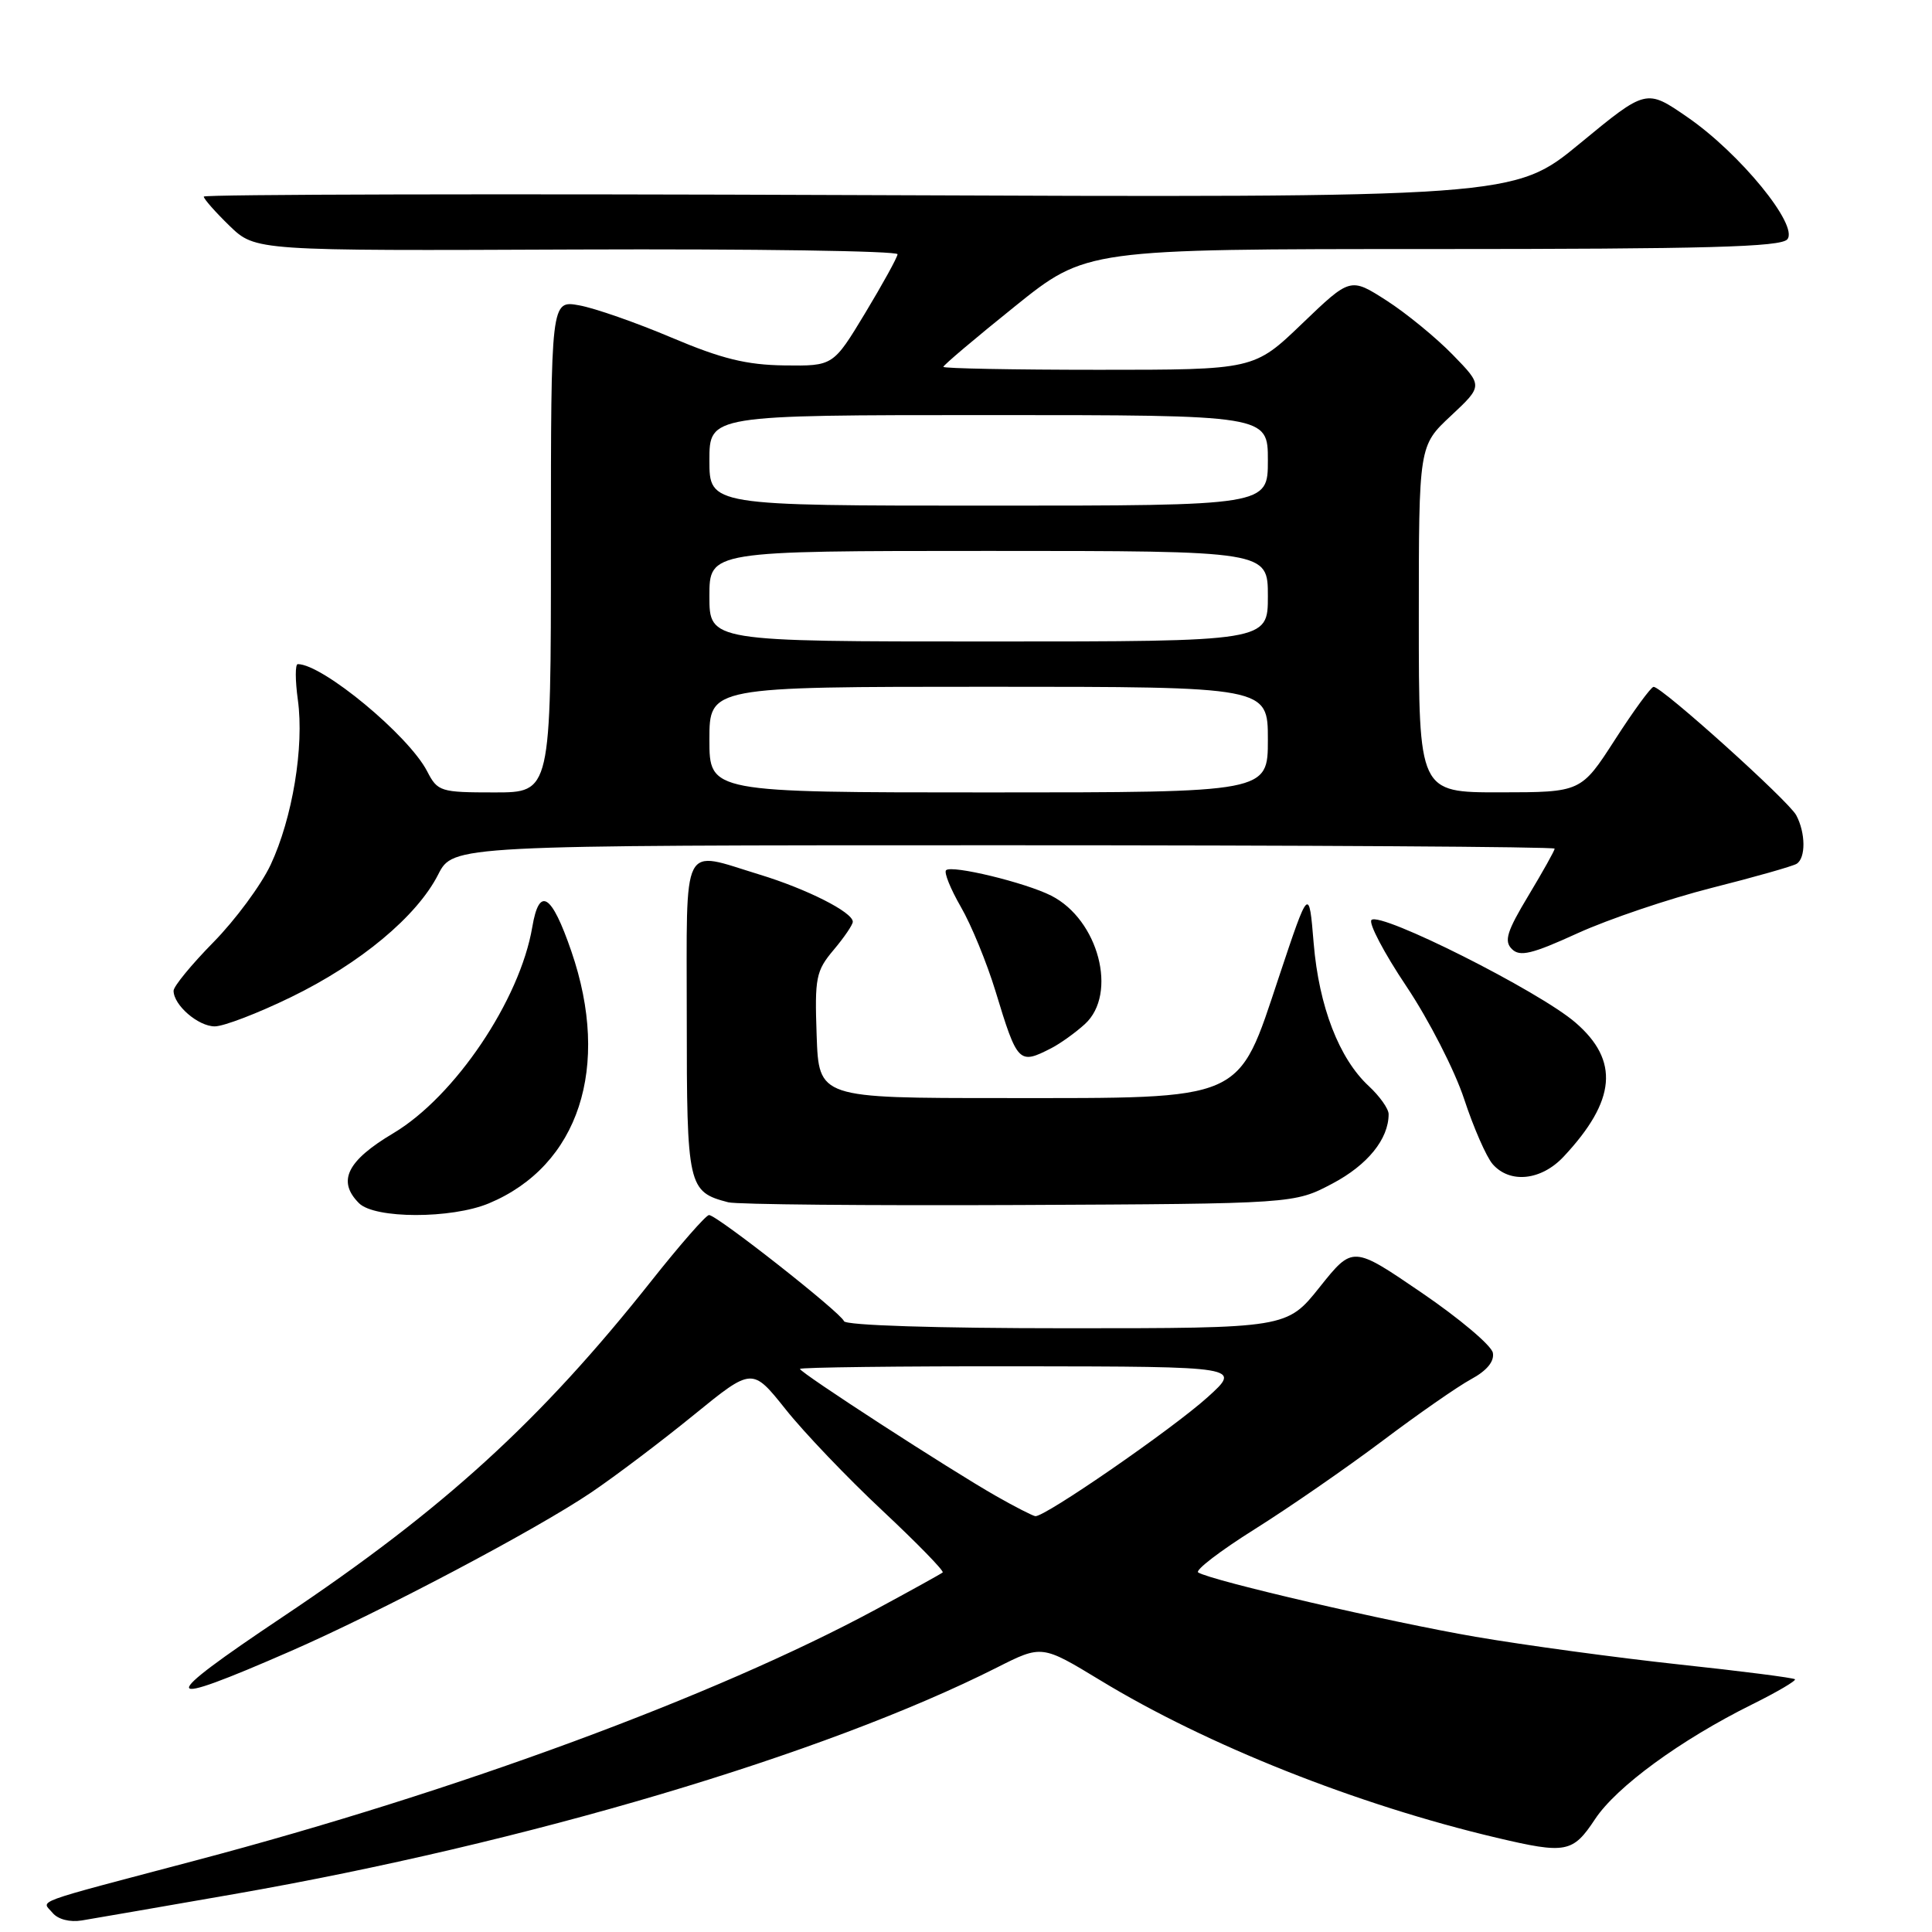 <?xml version="1.0" encoding="UTF-8" standalone="no"?>
<!DOCTYPE svg PUBLIC "-//W3C//DTD SVG 1.1//EN" "http://www.w3.org/Graphics/SVG/1.1/DTD/svg11.dtd" >
<svg xmlns="http://www.w3.org/2000/svg" xmlns:xlink="http://www.w3.org/1999/xlink" version="1.1" viewBox="0 0 256 256">
 <g >
 <path fill="currentColor"
d=" M 31.00 250.98 C 69.76 244.21 109.24 232.49 132.09 220.96 C 138.05 217.95 138.05 217.95 145.78 222.64 C 159.91 231.24 179.82 239.15 198.31 243.51 C 207.50 245.68 208.40 245.51 211.35 241.05 C 214.19 236.75 222.69 230.54 232.17 225.84 C 235.48 224.20 238.03 222.70 237.84 222.51 C 237.65 222.32 230.74 221.43 222.50 220.55 C 214.25 219.66 202.10 218.01 195.50 216.88 C 184.13 214.93 160.55 209.46 158.77 208.36 C 158.31 208.08 161.67 205.50 166.23 202.64 C 170.79 199.78 178.39 194.52 183.12 190.97 C 187.84 187.41 193.16 183.71 194.93 182.75 C 197.02 181.62 198.03 180.39 197.81 179.25 C 197.63 178.29 193.38 174.70 188.36 171.28 C 179.25 165.06 179.25 165.06 174.88 170.53 C 170.52 176.00 170.52 176.00 141.34 176.00 C 124.07 176.00 112.03 175.62 111.83 175.06 C 111.43 173.93 94.99 161.00 93.95 161.00 C 93.55 161.00 90.10 164.94 86.29 169.75 C 71.58 188.31 58.76 200.00 37.50 214.22 C 20.62 225.51 20.84 226.51 38.50 218.79 C 50.39 213.60 71.04 202.70 78.35 197.75 C 81.56 195.58 87.67 190.96 91.93 187.49 C 99.67 181.19 99.67 181.19 104.09 186.73 C 106.51 189.78 112.28 195.82 116.91 200.15 C 121.53 204.48 125.13 208.17 124.91 208.36 C 124.68 208.55 120.67 210.77 116.00 213.29 C 94.75 224.74 60.59 237.35 26.00 246.50 C 3.66 252.41 5.53 251.73 6.97 253.47 C 7.69 254.33 9.26 254.73 10.84 254.47 C 12.30 254.23 21.38 252.66 31.00 250.98 Z  M 64.78 159.45 C 76.70 154.47 80.98 141.38 75.71 126.06 C 73.08 118.40 71.45 117.39 70.53 122.84 C 68.89 132.51 60.27 145.30 52.13 150.15 C 45.97 153.81 44.65 156.51 47.57 159.43 C 49.65 161.51 59.82 161.52 64.78 159.45 Z  M 176.55 156.83 C 181.21 154.37 184.00 150.93 184.00 147.63 C 184.00 146.92 182.82 145.26 181.38 143.92 C 177.44 140.28 174.77 133.37 174.07 125.00 C 173.45 117.50 173.45 117.50 169.47 129.43 C 163.93 146.07 165.24 145.50 133.00 145.50 C 108.50 145.50 108.50 145.50 108.21 137.19 C 107.94 129.54 108.12 128.65 110.46 125.87 C 111.86 124.21 113.00 122.53 113.00 122.14 C 113.00 120.87 106.90 117.79 100.63 115.88 C 90.16 112.69 91.00 111.04 91.00 134.85 C 91.00 157.26 91.15 157.92 96.50 159.31 C 97.60 159.60 114.92 159.76 135.00 159.67 C 171.50 159.50 171.50 159.50 176.55 156.83 Z  M 207.20 153.25 C 214.14 145.83 214.61 140.54 208.75 135.49 C 203.95 131.34 182.91 120.76 181.73 121.90 C 181.31 122.30 183.39 126.27 186.36 130.70 C 189.33 135.14 192.77 141.86 194.01 145.64 C 195.25 149.41 196.95 153.29 197.78 154.25 C 200.07 156.87 204.23 156.43 207.20 153.25 Z  M 139.32 138.88 C 140.52 138.26 142.51 136.83 143.75 135.70 C 148.14 131.70 145.57 121.86 139.29 118.68 C 135.86 116.94 126.09 114.58 125.36 115.31 C 125.06 115.60 125.95 117.79 127.32 120.17 C 128.70 122.55 130.76 127.58 131.91 131.34 C 134.82 140.91 135.00 141.10 139.32 138.88 Z  M 38.55 132.13 C 47.75 127.66 55.24 121.42 58.06 115.88 C 60.04 112.00 60.04 112.00 133.02 112.00 C 173.16 112.00 206.00 112.20 206.00 112.45 C 206.00 112.70 204.43 115.50 202.52 118.68 C 199.67 123.41 199.27 124.70 200.33 125.75 C 201.38 126.81 202.98 126.43 209.06 123.65 C 213.15 121.79 221.14 119.09 226.81 117.65 C 232.48 116.22 237.54 114.78 238.06 114.46 C 239.29 113.70 239.26 110.36 238.01 108.02 C 236.99 106.11 220.19 90.99 219.11 91.01 C 218.77 91.02 216.47 94.16 214.00 98.00 C 209.50 104.98 209.50 104.98 198.75 104.99 C 188.00 105.00 188.00 105.00 188.00 82.04 C 188.00 59.07 188.00 59.07 192.25 55.10 C 196.50 51.12 196.50 51.12 192.50 47.01 C 190.30 44.75 186.35 41.51 183.72 39.82 C 178.93 36.75 178.93 36.75 172.55 42.87 C 166.17 49.00 166.17 49.00 145.59 49.00 C 134.26 49.00 125.00 48.82 125.00 48.61 C 125.00 48.39 129.26 44.79 134.46 40.61 C 143.92 33.00 143.92 33.00 189.84 33.00 C 226.12 33.00 235.98 32.73 236.83 31.71 C 238.36 29.87 230.54 20.31 223.60 15.53 C 218.14 11.76 218.14 11.76 209.38 18.98 C 200.63 26.20 200.63 26.20 113.81 25.85 C 66.07 25.66 27.00 25.75 27.00 26.05 C 27.00 26.36 28.54 28.10 30.42 29.93 C 33.85 33.24 33.85 33.24 76.42 33.06 C 99.84 32.97 118.97 33.25 118.93 33.69 C 118.89 34.14 116.95 37.65 114.63 41.50 C 110.40 48.50 110.40 48.50 103.95 48.42 C 98.91 48.35 95.64 47.55 89.00 44.74 C 84.33 42.76 78.81 40.83 76.75 40.46 C 73.00 39.78 73.00 39.78 73.00 72.39 C 73.00 105.00 73.00 105.00 65.53 105.00 C 58.35 105.00 57.99 104.89 56.60 102.20 C 54.14 97.44 42.74 88.00 39.46 88.00 C 39.10 88.00 39.11 90.14 39.47 92.76 C 40.32 98.96 38.75 108.42 35.86 114.59 C 34.59 117.29 31.17 121.91 28.27 124.86 C 25.37 127.81 23.00 130.70 23.00 131.28 C 23.00 133.18 26.26 136.00 28.46 136.00 C 29.64 136.00 34.18 134.26 38.55 132.13 Z  M 132.00 198.24 C 125.88 194.76 106.00 181.88 106.00 181.39 C 106.00 181.18 119.16 181.02 135.25 181.04 C 164.50 181.08 164.50 181.08 160.02 185.13 C 155.35 189.35 138.38 201.07 137.18 200.90 C 136.81 200.84 134.47 199.65 132.00 198.24 Z  M 94.00 98.00 C 94.00 91.00 94.00 91.00 131.00 91.00 C 168.00 91.00 168.00 91.00 168.00 98.00 C 168.00 105.00 168.00 105.00 131.00 105.00 C 94.00 105.00 94.00 105.00 94.00 98.00 Z  M 94.00 79.00 C 94.00 73.00 94.00 73.00 131.00 73.00 C 168.00 73.00 168.00 73.00 168.00 79.00 C 168.00 85.00 168.00 85.00 131.00 85.00 C 94.00 85.00 94.00 85.00 94.00 79.00 Z  M 94.00 61.00 C 94.00 55.00 94.00 55.00 131.00 55.00 C 168.00 55.00 168.00 55.00 168.00 61.00 C 168.00 67.00 168.00 67.00 131.00 67.00 C 94.00 67.00 94.00 67.00 94.00 61.00 Z "/>
</g>
</svg>